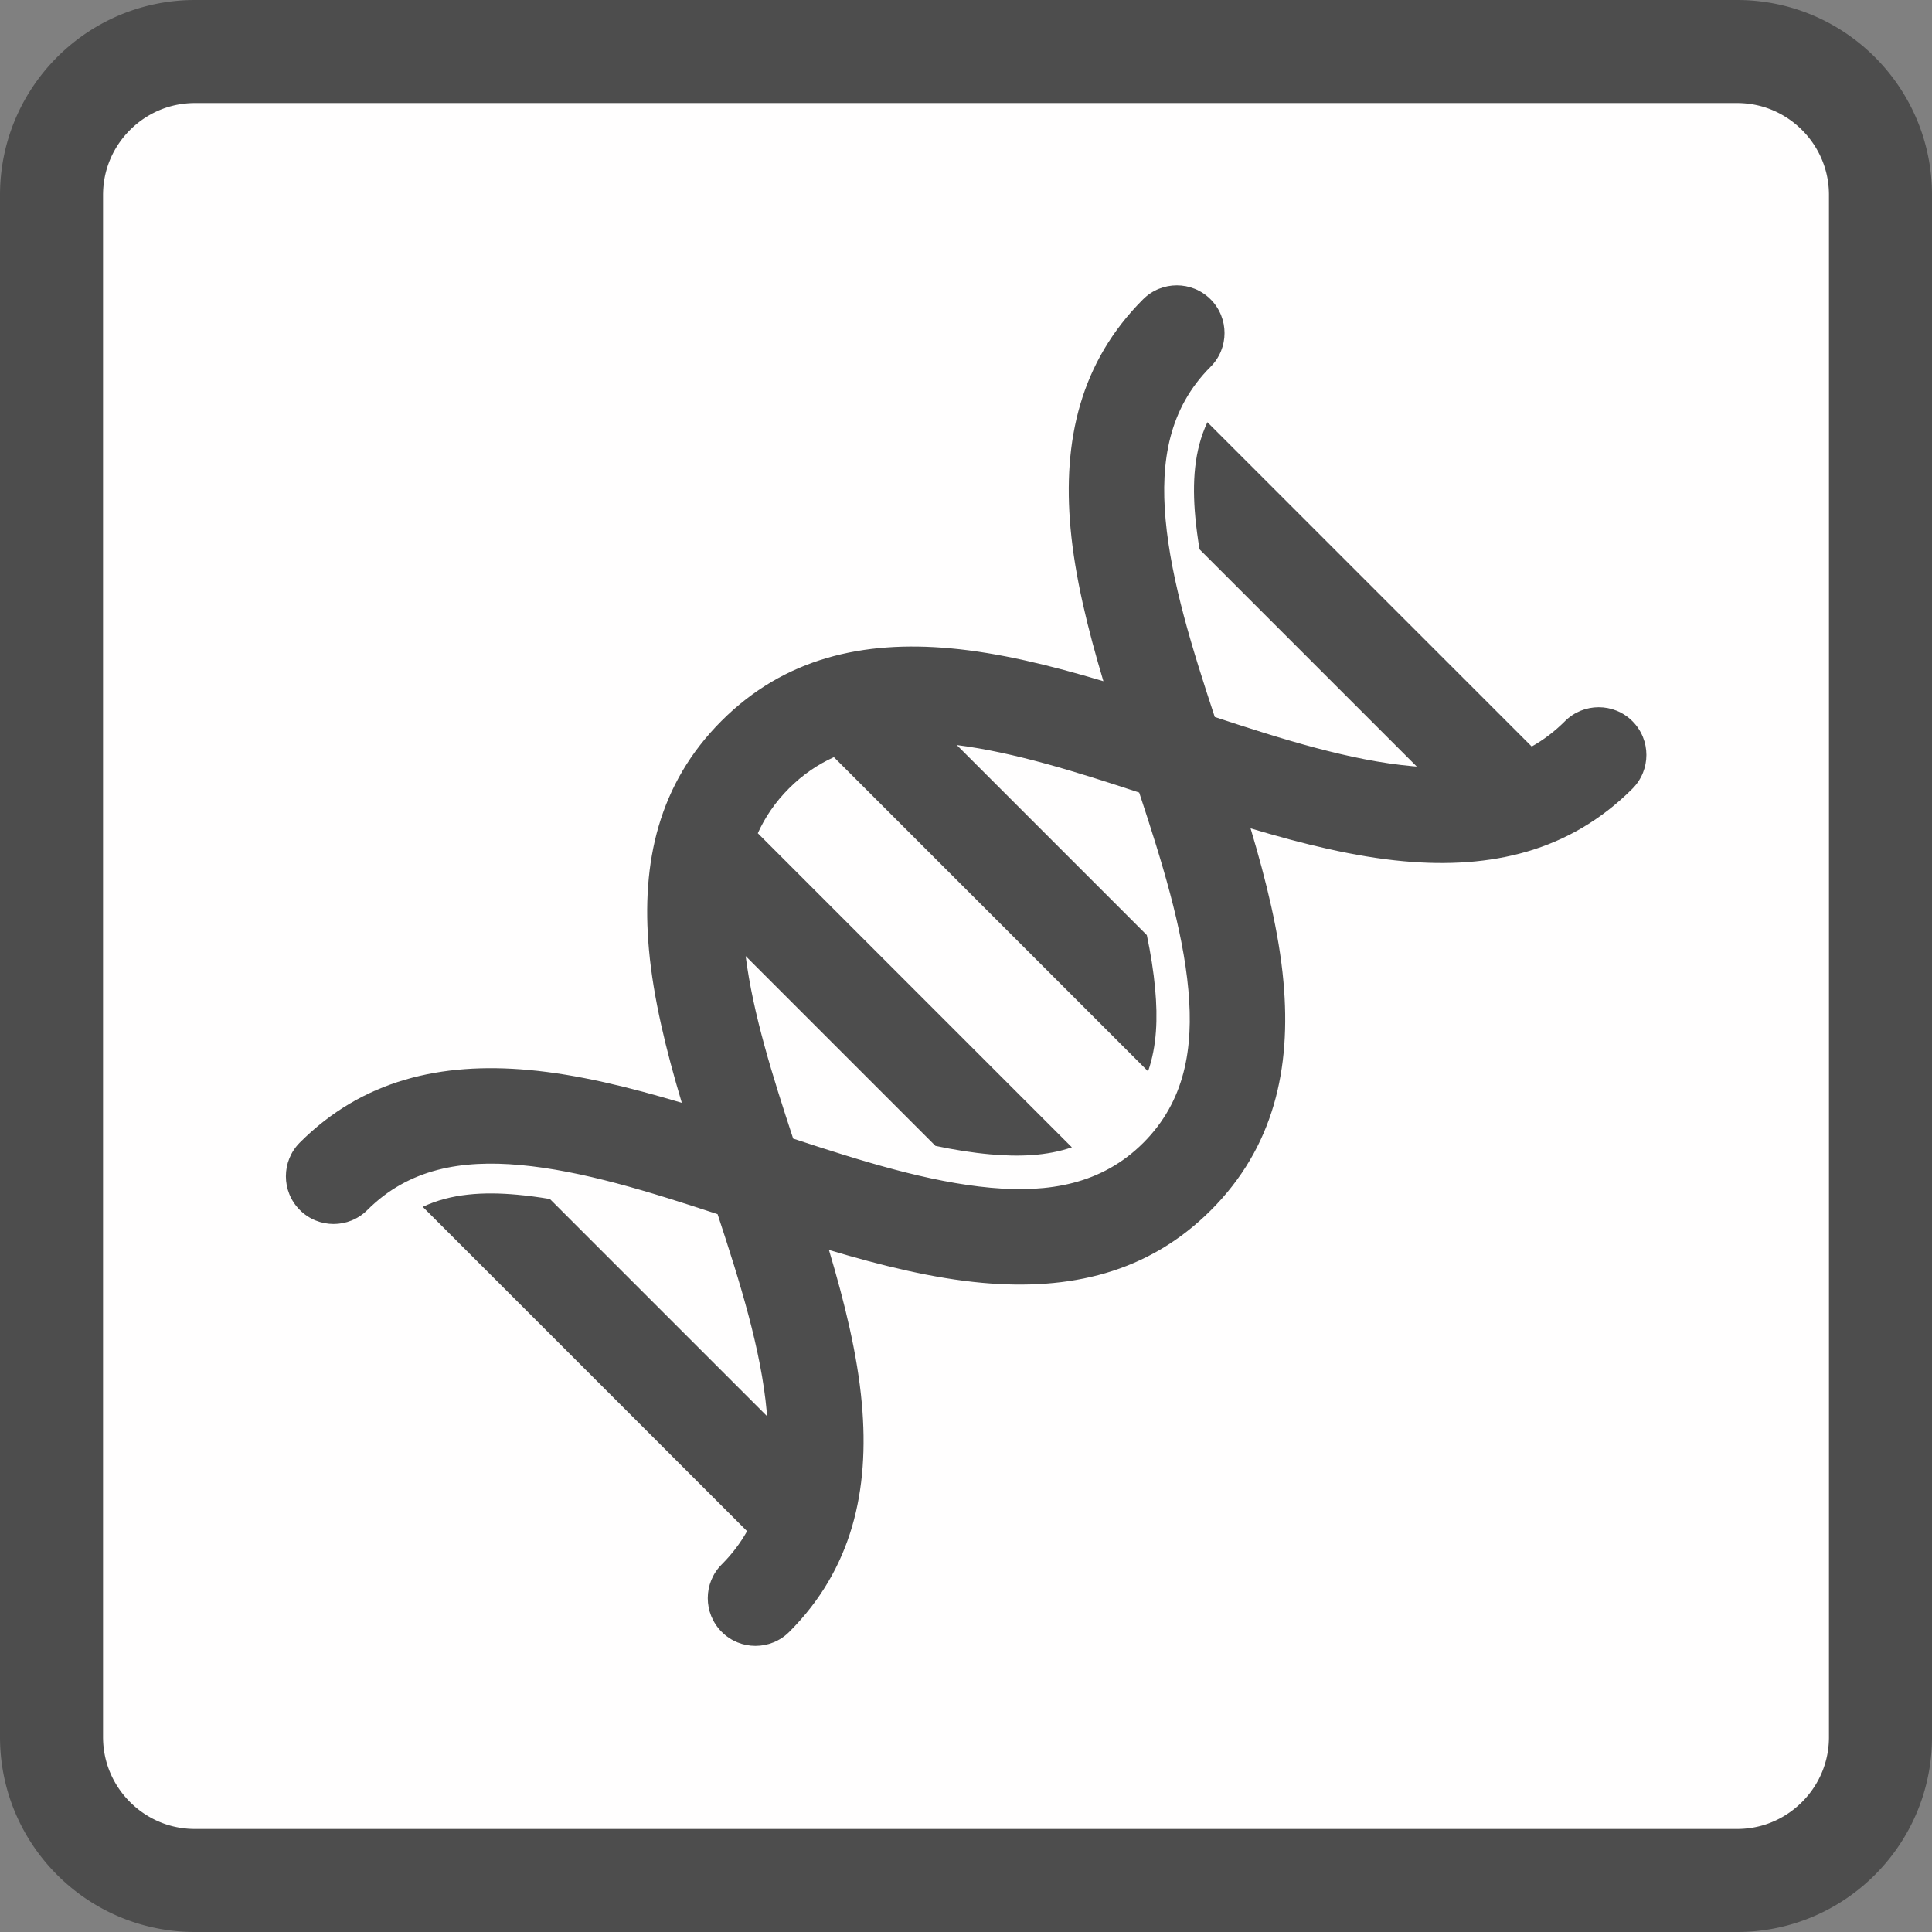 <?xml version="1.0" encoding="UTF-8" standalone="no"?>
<!DOCTYPE svg PUBLIC "-//W3C//DTD SVG 1.1//EN" "http://www.w3.org/Graphics/SVG/1.1/DTD/svg11.dtd">
<svg width="100%" height="100%" viewBox="0 0 300 300" version="1.1" xmlns="http://www.w3.org/2000/svg" xmlns:xlink="http://www.w3.org/1999/xlink" xml:space="preserve" xmlns:serif="http://www.serif.com/" style="fill-rule:evenodd;clip-rule:evenodd;stroke-linejoin:round;stroke-miterlimit:2;">
    <rect x="0" y="0" width="300" height="300" fill="#808080" stroke="none"/>
    <g>
        <g id="Background">
            <g transform="matrix(0.962,0,0,0.962,5.761,5.761)">
                <path d="M300,30.271C300,13.564 286.436,0 269.729,0L30.271,0C13.564,0 0,13.564 0,30.271L0,269.729C0,286.436 13.564,300 30.271,300L269.729,300C286.436,300 300,286.436 300,269.729L300,30.271Z" style="fill:rgb(255,254,254);"/>
            </g>
            <path d="M269.729,0L270.12,0.002L270.51,0.01L270.705,0.015L270.899,0.022L271.093,0.03L271.286,0.039L271.672,0.061L271.865,0.074L272.057,0.088L272.249,0.104L272.44,0.12L272.632,0.138L272.823,0.156L273.013,0.176L273.393,0.22L273.583,0.243L273.772,0.268L273.96,0.294L274.149,0.321L274.337,0.349L274.524,0.378L274.712,0.409L274.898,0.44L275.085,0.473L275.271,0.507L275.457,0.542L275.642,0.578L275.827,0.615L276.195,0.693L276.379,0.734L276.562,0.776L276.745,0.819L276.927,0.862L277.291,0.954L277.472,1.001L277.652,1.049L277.833,1.099L278.012,1.149L278.192,1.201L278.371,1.253L278.549,1.307L278.727,1.362L278.904,1.418L279.081,1.475L279.258,1.533L279.434,1.592L279.609,1.652L279.784,1.713L279.959,1.775L280.133,1.838L280.307,1.902L280.48,1.968L280.652,2.034L280.824,2.101L280.996,2.169L281.167,2.239L281.337,2.309L281.507,2.38L281.677,2.453L281.846,2.526L282.014,2.6L282.182,2.676L282.349,2.752L282.516,2.829L282.848,2.987L283.013,3.067L283.178,3.148L283.342,3.231L283.505,3.314L283.668,3.398L283.83,3.483L283.992,3.569L284.153,3.656L284.314,3.744L284.474,3.832L284.633,3.922L284.792,4.013L285.108,4.197L285.265,4.291L285.421,4.385L285.577,4.48L285.732,4.576L286.04,4.772L286.346,4.97L286.498,5.071L286.8,5.275L286.95,5.379L287.099,5.483L287.248,5.588L287.396,5.694L287.69,5.908L287.836,6.017L287.981,6.126L288.126,6.237L288.27,6.348L288.413,6.46L288.556,6.573L288.698,6.686L288.98,6.916L289.119,7.032L289.259,7.149L289.535,7.385L289.672,7.505L289.808,7.625L289.943,7.746L290.078,7.868L290.212,7.99L290.346,8.114L290.478,8.238L290.61,8.363L290.741,8.488L291.001,8.742L291.13,8.87L291.258,8.999L291.512,9.259L291.637,9.39L291.762,9.522L291.886,9.654L292.01,9.788L292.132,9.922L292.254,10.057L292.375,10.192L292.495,10.328L292.615,10.465L292.851,10.741L292.968,10.881L293.084,11.02L293.314,11.302L293.427,11.444L293.54,11.587L293.652,11.73L293.763,11.874L293.874,12.019L293.983,12.164L294.092,12.31L294.306,12.604L294.412,12.752L294.517,12.901L294.621,13.05L294.725,13.2L294.929,13.502L295.03,13.654L295.228,13.96L295.424,14.268L295.52,14.423L295.615,14.579L295.709,14.735L295.803,14.892L295.987,15.208L296.078,15.367L296.168,15.526L296.256,15.686L296.344,15.847L296.431,16.008L296.517,16.17L296.602,16.332L296.686,16.495L296.769,16.658L296.852,16.822L296.933,16.987L297.013,17.152L297.171,17.484L297.248,17.651L297.324,17.818L297.4,17.986L297.474,18.154L297.547,18.323L297.62,18.493L297.691,18.663L297.761,18.833L297.831,19.004L297.899,19.176L297.966,19.348L298.032,19.52L298.098,19.693L298.162,19.867L298.225,20.041L298.287,20.216L298.348,20.391L298.408,20.566L298.467,20.742L298.525,20.919L298.582,21.096L298.638,21.273L298.693,21.451L298.747,21.629L298.799,21.808L298.851,21.988L298.901,22.167L298.951,22.348L298.999,22.528L299.046,22.709L299.138,23.073L299.181,23.255L299.224,23.438L299.266,23.621L299.307,23.805L299.385,24.173L299.422,24.358L299.458,24.543L299.493,24.729L299.527,24.915L299.56,25.102L299.591,25.288L299.622,25.476L299.651,25.663L299.679,25.851L299.706,26.04L299.732,26.228L299.757,26.417L299.78,26.607L299.824,26.987L299.844,27.177L299.862,27.368L299.88,27.56L299.896,27.751L299.912,27.943L299.926,28.135L299.939,28.328L299.961,28.714L299.97,28.907L299.978,29.101L299.985,29.295L299.99,29.49L299.998,29.88L300,30.271L300,269.729L299.998,270.12L299.99,270.51L299.985,270.705L299.978,270.899L299.97,271.093L299.961,271.286L299.939,271.672L299.926,271.865L299.912,272.057L299.896,272.249L299.88,272.44L299.862,272.632L299.844,272.823L299.824,273.013L299.78,273.393L299.757,273.583L299.732,273.772L299.706,273.96L299.679,274.149L299.651,274.337L299.622,274.524L299.591,274.712L299.56,274.898L299.527,275.085L299.493,275.271L299.458,275.457L299.422,275.642L299.385,275.827L299.307,276.195L299.266,276.379L299.224,276.562L299.181,276.745L299.138,276.927L299.046,277.291L298.999,277.472L298.951,277.652L298.901,277.833L298.851,278.012L298.799,278.192L298.747,278.371L298.693,278.549L298.638,278.727L298.582,278.904L298.525,279.081L298.467,279.258L298.408,279.434L298.348,279.609L298.287,279.784L298.225,279.959L298.162,280.133L298.098,280.307L298.032,280.48L297.966,280.652L297.899,280.824L297.831,280.996L297.761,281.167L297.691,281.337L297.62,281.507L297.547,281.677L297.474,281.846L297.4,282.014L297.324,282.182L297.248,282.349L297.171,282.516L297.013,282.848L296.933,283.013L296.852,283.178L296.769,283.342L296.686,283.505L296.602,283.668L296.517,283.83L296.431,283.992L296.344,284.153L296.256,284.314L296.168,284.474L296.078,284.633L295.987,284.792L295.803,285.108L295.709,285.265L295.615,285.421L295.52,285.577L295.424,285.732L295.228,286.04L295.03,286.346L294.929,286.498L294.725,286.8L294.621,286.95L294.517,287.099L294.412,287.248L294.306,287.396L294.092,287.69L293.983,287.836L293.874,287.981L293.763,288.126L293.652,288.27L293.54,288.413L293.427,288.556L293.314,288.698L293.084,288.98L292.968,289.119L292.851,289.259L292.615,289.535L292.495,289.672L292.375,289.808L292.254,289.943L292.132,290.078L292.01,290.212L291.886,290.346L291.762,290.478L291.637,290.61L291.512,290.741L291.258,291.001L291.13,291.13L291.001,291.258L290.741,291.512L290.61,291.637L290.478,291.762L290.346,291.886L290.212,292.01L290.078,292.132L289.943,292.254L289.808,292.375L289.672,292.495L289.535,292.615L289.259,292.851L289.119,292.968L288.98,293.084L288.698,293.314L288.556,293.427L288.413,293.54L288.27,293.652L288.126,293.763L287.981,293.874L287.836,293.983L287.69,294.092L287.396,294.306L287.248,294.412L287.099,294.517L286.95,294.621L286.8,294.725L286.498,294.929L286.346,295.03L286.04,295.228L285.732,295.424L285.577,295.52L285.421,295.615L285.265,295.709L285.108,295.803L284.792,295.987L284.633,296.078L284.474,296.168L284.314,296.256L284.153,296.344L283.992,296.431L283.83,296.517L283.668,296.602L283.505,296.686L283.342,296.769L283.178,296.852L283.013,296.933L282.848,297.013L282.516,297.171L282.349,297.248L282.182,297.324L282.014,297.4L281.846,297.474L281.677,297.547L281.507,297.62L281.337,297.691L281.167,297.761L280.996,297.831L280.824,297.899L280.652,297.966L280.48,298.032L280.307,298.098L280.133,298.162L279.959,298.225L279.784,298.287L279.609,298.348L279.434,298.408L279.258,298.467L279.081,298.525L278.904,298.582L278.727,298.638L278.549,298.693L278.371,298.747L278.192,298.799L278.012,298.851L277.833,298.901L277.652,298.951L277.472,298.999L277.291,299.046L276.927,299.138L276.745,299.181L276.562,299.224L276.379,299.266L276.195,299.307L275.827,299.385L275.642,299.422L275.457,299.458L275.271,299.493L275.085,299.527L274.898,299.56L274.712,299.591L274.524,299.622L274.337,299.651L274.149,299.679L273.96,299.706L273.772,299.732L273.583,299.757L273.393,299.78L273.013,299.824L272.823,299.844L272.632,299.862L272.44,299.88L272.249,299.896L272.057,299.912L271.865,299.926L271.672,299.939L271.286,299.961L271.093,299.97L270.899,299.978L270.705,299.985L270.51,299.99L270.12,299.998L269.729,300L30.271,300L29.88,299.998L29.49,299.99L29.295,299.985L29.101,299.978L28.907,299.97L28.714,299.961L28.328,299.939L28.135,299.926L27.943,299.912L27.751,299.896L27.56,299.88L27.368,299.862L27.177,299.844L26.987,299.824L26.607,299.78L26.417,299.757L26.228,299.732L26.04,299.706L25.851,299.679L25.663,299.651L25.476,299.622L25.288,299.591L25.102,299.56L24.915,299.527L24.729,299.493L24.543,299.458L24.358,299.422L24.173,299.385L23.805,299.307L23.621,299.266L23.438,299.224L23.255,299.181L23.073,299.138L22.709,299.046L22.528,298.999L22.348,298.951L22.167,298.901L21.988,298.851L21.808,298.799L21.629,298.747L21.451,298.693L21.273,298.638L21.096,298.582L20.919,298.525L20.742,298.467L20.566,298.408L20.391,298.348L20.216,298.287L20.041,298.225L19.867,298.162L19.693,298.098L19.52,298.032L19.348,297.966L19.176,297.899L19.004,297.831L18.833,297.761L18.663,297.691L18.493,297.62L18.323,297.547L18.154,297.474L17.986,297.4L17.818,297.324L17.651,297.248L17.484,297.171L17.152,297.013L16.987,296.933L16.822,296.852L16.658,296.769L16.495,296.686L16.332,296.602L16.17,296.517L16.008,296.431L15.847,296.344L15.686,296.256L15.526,296.168L15.367,296.078L15.208,295.987L14.892,295.803L14.735,295.709L14.579,295.615L14.423,295.52L14.268,295.424L13.96,295.228L13.654,295.03L13.502,294.929L13.2,294.725L13.05,294.621L12.901,294.517L12.752,294.412L12.604,294.306L12.31,294.092L12.164,293.983L12.019,293.874L11.874,293.763L11.73,293.652L11.587,293.54L11.444,293.427L11.302,293.314L11.02,293.084L10.881,292.968L10.741,292.851L10.465,292.615L10.328,292.495L10.192,292.375L10.057,292.254L9.922,292.132L9.788,292.01L9.654,291.886L9.522,291.762L9.39,291.637L9.259,291.512L8.999,291.258L8.87,291.13L8.742,291.001L8.488,290.741L8.363,290.61L8.238,290.478L8.114,290.346L7.99,290.212L7.868,290.078L7.746,289.943L7.625,289.808L7.505,289.672L7.385,289.535L7.149,289.259L7.032,289.119L6.916,288.98L6.686,288.698L6.573,288.556L6.46,288.413L6.348,288.27L6.237,288.126L6.126,287.981L6.017,287.836L5.908,287.69L5.694,287.396L5.588,287.248L5.483,287.099L5.379,286.95L5.275,286.8L5.071,286.498L4.97,286.346L4.772,286.04L4.576,285.732L4.48,285.577L4.385,285.421L4.291,285.265L4.197,285.108L4.013,284.792L3.922,284.633L3.832,284.474L3.744,284.314L3.656,284.153L3.569,283.992L3.483,283.83L3.398,283.668L3.314,283.505L3.231,283.342L3.148,283.178L3.067,283.013L2.987,282.848L2.829,282.516L2.752,282.349L2.676,282.182L2.6,282.014L2.526,281.846L2.453,281.677L2.38,281.507L2.309,281.337L2.239,281.167L2.169,280.996L2.101,280.824L2.034,280.652L1.968,280.48L1.902,280.307L1.838,280.133L1.775,279.959L1.713,279.784L1.652,279.609L1.592,279.434L1.533,279.258L1.475,279.081L1.418,278.904L1.362,278.727L1.307,278.549L1.253,278.371L1.201,278.192L1.149,278.012L1.099,277.833L1.049,277.652L1.001,277.472L0.954,277.291L0.862,276.927L0.819,276.745L0.776,276.562L0.734,276.379L0.693,276.195L0.615,275.827L0.578,275.642L0.542,275.457L0.507,275.271L0.473,275.085L0.44,274.898L0.409,274.712L0.378,274.524L0.349,274.337L0.321,274.149L0.294,273.96L0.268,273.772L0.243,273.583L0.22,273.393L0.176,273.013L0.156,272.823L0.138,272.632L0.12,272.44L0.104,272.249L0.088,272.057L0.074,271.865L0.061,271.672L0.039,271.286L0.03,271.093L0.022,270.899L0.015,270.705L0.01,270.51L0.002,270.12L0,269.729L0,30.271L0.002,29.88L0.01,29.49L0.015,29.295L0.022,29.101L0.03,28.907L0.039,28.714L0.061,28.328L0.074,28.135L0.088,27.943L0.104,27.751L0.12,27.56L0.138,27.368L0.156,27.177L0.176,26.987L0.22,26.607L0.243,26.417L0.268,26.228L0.294,26.04L0.321,25.851L0.349,25.663L0.378,25.476L0.409,25.288L0.44,25.102L0.473,24.915L0.507,24.729L0.542,24.543L0.578,24.358L0.615,24.173L0.693,23.805L0.734,23.621L0.776,23.438L0.819,23.255L0.862,23.073L0.954,22.709L1.001,22.528L1.049,22.348L1.099,22.167L1.149,21.988L1.201,21.808L1.253,21.629L1.307,21.451L1.362,21.273L1.418,21.096L1.475,20.919L1.533,20.742L1.592,20.566L1.652,20.391L1.713,20.216L1.775,20.041L1.838,19.867L1.902,19.693L1.968,19.52L2.034,19.348L2.101,19.176L2.169,19.004L2.239,18.833L2.309,18.663L2.38,18.493L2.453,18.323L2.526,18.154L2.6,17.986L2.676,17.818L2.752,17.651L2.829,17.484L2.987,17.152L3.067,16.987L3.148,16.822L3.231,16.658L3.314,16.495L3.398,16.332L3.483,16.17L3.569,16.008L3.656,15.847L3.744,15.686L3.832,15.526L3.922,15.367L4.013,15.208L4.197,14.892L4.291,14.735L4.385,14.579L4.48,14.423L4.576,14.268L4.772,13.96L4.97,13.654L5.071,13.502L5.275,13.2L5.379,13.05L5.483,12.901L5.588,12.752L5.694,12.604L5.908,12.31L6.017,12.164L6.126,12.019L6.237,11.874L6.348,11.73L6.46,11.587L6.573,11.444L6.686,11.302L6.916,11.02L7.032,10.881L7.149,10.741L7.385,10.465L7.505,10.328L7.625,10.192L7.746,10.057L7.868,9.922L7.99,9.788L8.114,9.654L8.238,9.522L8.363,9.39L8.488,9.259L8.742,8.999L8.87,8.87L8.999,8.742L9.259,8.488L9.39,8.363L9.522,8.238L9.654,8.114L9.788,7.99L9.922,7.868L10.057,7.746L10.192,7.625L10.328,7.505L10.465,7.385L10.741,7.149L10.881,7.032L11.02,6.916L11.302,6.686L11.444,6.573L11.587,6.46L11.73,6.348L11.874,6.237L12.019,6.126L12.164,6.017L12.31,5.908L12.604,5.694L12.752,5.588L12.901,5.483L13.05,5.379L13.2,5.275L13.502,5.071L13.654,4.97L13.96,4.772L14.268,4.576L14.423,4.48L14.579,4.385L14.735,4.291L14.892,4.197L15.208,4.013L15.367,3.922L15.526,3.832L15.686,3.744L15.847,3.656L16.008,3.569L16.17,3.483L16.332,3.398L16.495,3.314L16.658,3.231L16.822,3.148L16.987,3.067L17.152,2.987L17.484,2.829L17.651,2.752L17.818,2.676L17.986,2.6L18.154,2.526L18.323,2.453L18.493,2.38L18.663,2.309L18.833,2.239L19.004,2.169L19.176,2.101L19.348,2.034L19.52,1.968L19.693,1.902L19.867,1.838L20.041,1.775L20.216,1.713L20.391,1.652L20.566,1.592L20.742,1.533L20.919,1.475L21.096,1.418L21.273,1.362L21.451,1.307L21.629,1.253L21.808,1.201L21.988,1.149L22.167,1.099L22.348,1.049L22.528,1.001L22.709,0.954L23.073,0.862L23.255,0.819L23.438,0.776L23.621,0.734L23.805,0.693L24.173,0.615L24.358,0.578L24.543,0.542L24.729,0.507L24.915,0.473L25.102,0.44L25.288,0.409L25.476,0.378L25.663,0.349L25.851,0.321L26.04,0.294L26.228,0.268L26.417,0.243L26.607,0.22L26.987,0.176L27.177,0.156L27.368,0.138L27.56,0.12L27.751,0.104L27.943,0.088L28.135,0.074L28.328,0.061L28.714,0.039L28.907,0.03L29.101,0.022L29.295,0.015L29.49,0.01L29.88,0.002L30.271,0L269.729,0ZM269.824,16L30.176,16L30.083,16.001L29.896,16.005L29.803,16.007L29.617,16.015L29.525,16.019L29.341,16.029L29.25,16.036L29.159,16.042L29.068,16.049L28.977,16.057L28.886,16.066L28.796,16.074L28.616,16.094L28.527,16.104L28.438,16.115L28.348,16.127L28.26,16.139L28.171,16.152L28.083,16.165L27.907,16.193L27.819,16.208L27.732,16.223L27.644,16.239L27.557,16.256L27.471,16.273L27.384,16.29L27.212,16.326L27.126,16.345L27.04,16.365L26.955,16.385L26.7,16.448L26.615,16.47L26.363,16.539L26.279,16.564L26.195,16.588L26.112,16.613L25.946,16.665L25.864,16.691L25.781,16.719L25.699,16.746L25.617,16.774L25.535,16.803L25.454,16.832L25.372,16.861L25.291,16.891L25.129,16.953L25.049,16.984L24.969,17.016L24.729,17.115L24.571,17.183L24.413,17.253L24.257,17.325L24.101,17.399L24.023,17.437L23.946,17.475L23.792,17.553L23.716,17.592L23.639,17.632L23.487,17.714L23.412,17.755L23.262,17.839L23.112,17.925L22.89,18.057L22.817,18.102L22.744,18.148L22.671,18.193L22.598,18.24L22.526,18.286L22.453,18.334L22.382,18.381L22.31,18.429L22.097,18.576L21.957,18.676L21.817,18.778L21.748,18.829L21.679,18.881L21.611,18.933L21.542,18.986L21.474,19.039L21.407,19.092L21.339,19.146L21.272,19.201L21.206,19.255L21.139,19.311L21.073,19.366L21.007,19.422L20.942,19.478L20.812,19.592L20.748,19.65L20.684,19.707L20.62,19.766L20.557,19.824L20.494,19.883L20.431,19.943L20.245,20.123L20.123,20.245L19.943,20.431L19.883,20.494L19.824,20.557L19.766,20.62L19.707,20.684L19.65,20.748L19.592,20.812L19.478,20.942L19.422,21.007L19.366,21.073L19.311,21.139L19.255,21.206L19.201,21.272L19.146,21.339L19.092,21.407L19.039,21.474L18.986,21.542L18.933,21.611L18.881,21.679L18.829,21.748L18.778,21.817L18.676,21.957L18.576,22.097L18.429,22.31L18.381,22.382L18.334,22.453L18.286,22.526L18.24,22.598L18.193,22.671L18.148,22.744L18.102,22.817L18.057,22.89L17.925,23.112L17.839,23.262L17.755,23.412L17.714,23.487L17.632,23.639L17.592,23.716L17.553,23.792L17.475,23.946L17.437,24.023L17.399,24.101L17.325,24.257L17.253,24.413L17.183,24.571L17.115,24.729L17.016,24.969L16.984,25.049L16.953,25.129L16.891,25.291L16.861,25.372L16.832,25.454L16.803,25.535L16.774,25.617L16.746,25.699L16.719,25.781L16.691,25.864L16.665,25.946L16.613,26.112L16.588,26.195L16.564,26.279L16.539,26.363L16.47,26.615L16.448,26.7L16.385,26.955L16.365,27.04L16.345,27.126L16.326,27.212L16.29,27.384L16.273,27.471L16.256,27.557L16.239,27.644L16.223,27.732L16.208,27.819L16.193,27.907L16.165,28.083L16.152,28.171L16.139,28.26L16.127,28.348L16.115,28.438L16.104,28.527L16.094,28.616L16.074,28.796L16.066,28.886L16.057,28.977L16.049,29.068L16.042,29.159L16.036,29.25L16.029,29.341L16.019,29.525L16.015,29.617L16.007,29.803L16.003,29.989L16.001,30.083L16,30.176L16,269.824L16.001,269.917L16.005,270.104L16.007,270.197L16.015,270.383L16.019,270.475L16.029,270.659L16.036,270.75L16.042,270.841L16.049,270.932L16.057,271.023L16.066,271.114L16.074,271.204L16.094,271.384L16.104,271.473L16.115,271.562L16.127,271.652L16.139,271.74L16.152,271.829L16.165,271.917L16.193,272.093L16.208,272.181L16.223,272.268L16.239,272.355L16.29,272.616L16.308,272.702L16.327,272.788L16.345,272.874L16.365,272.96L16.385,273.045L16.406,273.13L16.427,273.216L16.448,273.3L16.47,273.385L16.539,273.637L16.564,273.721L16.588,273.805L16.613,273.888L16.691,274.137L16.719,274.219L16.746,274.301L16.774,274.383L16.803,274.465L16.832,274.546L16.861,274.628L16.891,274.709L16.953,274.871L16.984,274.951L17.016,275.031L17.115,275.271L17.149,275.351L17.183,275.429L17.253,275.587L17.325,275.743L17.399,275.899L17.437,275.977L17.475,276.054L17.592,276.285L17.632,276.361L17.672,276.436L17.713,276.512L17.755,276.589L17.797,276.663L17.839,276.738L17.882,276.813L17.925,276.887L17.969,276.962L18.057,277.11L18.147,277.256L18.194,277.33L18.286,277.474L18.334,277.547L18.382,277.619L18.429,277.69L18.478,277.761L18.526,277.832L18.576,277.903L18.626,277.973L18.676,278.044L18.727,278.113L18.777,278.182L18.829,278.252L18.881,278.321L18.933,278.389L18.986,278.458L19.039,278.526L19.092,278.593L19.147,278.661L19.201,278.728L19.256,278.795L19.31,278.86L19.366,278.927L19.422,278.993L19.478,279.058L19.592,279.188L19.649,279.252L19.707,279.316L19.825,279.444L19.884,279.506L19.942,279.568L20.003,279.632L20.063,279.693L20.123,279.755L20.245,279.877L20.307,279.938L20.368,279.997L20.494,280.117L20.557,280.176L20.62,280.234L20.684,280.293L20.748,280.35L20.812,280.408L20.942,280.522L21.007,280.578L21.073,280.634L21.139,280.689L21.206,280.745L21.272,280.799L21.34,280.854L21.407,280.908L21.474,280.961L21.61,281.067L21.678,281.119L21.748,281.171L21.817,281.223L21.886,281.273L21.957,281.324L22.097,281.424L22.168,281.474L22.239,281.522L22.31,281.571L22.381,281.619L22.454,281.666L22.526,281.714L22.598,281.761L22.67,281.806L22.743,281.852L22.817,281.898L22.89,281.943L22.964,281.987L23.038,282.032L23.186,282.118L23.262,282.161L23.336,282.203L23.411,282.245L23.563,282.327L23.64,282.368L23.716,282.408L23.793,282.447L23.869,282.487L24.1,282.601L24.178,282.638L24.256,282.674L24.335,282.711L24.414,282.747L24.57,282.817L24.649,282.851L24.729,282.885L24.81,282.919L24.888,282.951L24.969,282.984L25.05,283.016L25.129,283.047L25.291,283.109L25.373,283.139L25.454,283.168L25.534,283.197L25.617,283.226L25.781,283.282L25.864,283.309L26.028,283.361L26.113,283.387L26.196,283.412L26.278,283.436L26.362,283.46L26.447,283.484L26.615,283.53L26.7,283.552L26.786,283.574L26.869,283.594L26.955,283.615L27.04,283.635L27.125,283.654L27.212,283.674L27.384,283.71L27.47,283.727L27.558,283.744L27.645,283.761L27.732,283.777L27.906,283.807L27.994,283.821L28.083,283.835L28.259,283.861L28.35,283.873L28.438,283.885L28.527,283.896L28.616,283.906L28.796,283.926L28.886,283.934L28.976,283.943L29.067,283.951L29.251,283.965L29.342,283.971L29.432,283.976L29.525,283.981L29.618,283.985L29.71,283.989L29.803,283.993L29.895,283.995L30.083,283.999L30.176,284L269.824,284L269.917,283.999L270.105,283.995L270.197,283.993L270.29,283.989L270.382,283.985L270.475,283.981L270.568,283.976L270.658,283.971L270.749,283.965L270.933,283.951L271.024,283.943L271.114,283.934L271.204,283.926L271.384,283.906L271.473,283.896L271.562,283.885L271.65,283.873L271.741,283.861L271.917,283.835L272.006,283.821L272.094,283.807L272.268,283.777L272.355,283.761L272.442,283.744L272.53,283.727L272.616,283.71L272.788,283.674L272.875,283.654L272.96,283.635L273.045,283.615L273.131,283.594L273.215,283.574L273.385,283.53L273.553,283.484L273.638,283.46L273.722,283.436L273.804,283.412L273.887,283.387L273.972,283.361L274.136,283.309L274.219,283.281L274.301,283.254L274.383,283.226L274.465,283.197L274.627,283.139L274.709,283.109L274.871,283.047L274.95,283.016L275.031,282.984L275.112,282.951L275.19,282.919L275.352,282.851L275.429,282.817L275.507,282.782L275.586,282.747L275.744,282.675L275.9,282.601L275.977,282.563L276.131,282.486L276.208,282.447L276.284,282.408L276.361,282.368L276.436,282.328L276.512,282.287L276.589,282.244L276.663,282.203L276.738,282.161L276.814,282.118L276.962,282.032L277.036,281.987L277.11,281.943L277.183,281.898L277.256,281.852L277.33,281.806L277.402,281.761L277.473,281.714L277.547,281.666L277.619,281.618L277.69,281.571L277.761,281.522L277.831,281.474L277.903,281.424L277.973,281.374L278.044,281.324L278.114,281.273L278.182,281.223L278.252,281.171L278.322,281.118L278.389,281.067L278.458,281.014L278.526,280.961L278.593,280.908L278.66,280.854L278.728,280.799L278.795,280.744L278.86,280.69L278.927,280.633L278.993,280.578L279.058,280.522L279.123,280.465L279.187,280.408L279.252,280.35L279.316,280.293L279.444,280.175L279.506,280.117L279.632,279.997L279.693,279.938L279.755,279.877L279.877,279.755L279.938,279.693L279.997,279.632L280.117,279.506L280.175,279.444L280.293,279.316L280.35,279.252L280.408,279.187L280.465,279.123L280.522,279.058L280.578,278.993L280.633,278.927L280.69,278.86L280.744,278.795L280.799,278.728L280.854,278.66L280.908,278.593L280.961,278.526L281.014,278.458L281.067,278.389L281.118,278.322L281.171,278.252L281.223,278.182L281.273,278.114L281.324,278.044L281.374,277.973L281.424,277.903L281.474,277.831L281.522,277.761L281.571,277.69L281.618,277.619L281.666,277.547L281.714,277.473L281.761,277.402L281.806,277.33L281.852,277.256L281.898,277.183L281.943,277.11L281.987,277.036L282.032,276.962L282.118,276.814L282.161,276.738L282.203,276.663L282.244,276.589L282.287,276.512L282.328,276.436L282.368,276.361L282.408,276.284L282.447,276.208L282.486,276.131L282.563,275.977L282.601,275.9L282.675,275.744L282.747,275.586L282.782,275.507L282.817,275.429L282.851,275.352L282.919,275.19L282.951,275.112L282.984,275.031L283.016,274.95L283.047,274.871L283.109,274.709L283.139,274.627L283.197,274.465L283.226,274.383L283.254,274.301L283.281,274.219L283.309,274.136L283.361,273.972L283.387,273.887L283.412,273.804L283.436,273.722L283.46,273.638L283.484,273.553L283.53,273.385L283.574,273.215L283.594,273.131L283.615,273.045L283.635,272.96L283.654,272.875L283.674,272.788L283.71,272.616L283.727,272.53L283.744,272.442L283.761,272.355L283.777,272.268L283.807,272.094L283.821,272.006L283.835,271.917L283.861,271.741L283.873,271.65L283.885,271.562L283.896,271.473L283.906,271.384L283.926,271.204L283.934,271.114L283.943,271.024L283.951,270.933L283.965,270.749L283.971,270.658L283.976,270.568L283.981,270.475L283.985,270.382L283.989,270.29L283.993,270.197L283.995,270.105L283.999,269.917L284,269.824L284,30.176L283.999,30.083L283.995,29.895L283.993,29.803L283.989,29.71L283.985,29.618L283.981,29.525L283.976,29.432L283.971,29.342L283.965,29.251L283.951,29.067L283.943,28.976L283.934,28.886L283.926,28.796L283.906,28.616L283.896,28.527L283.885,28.438L283.873,28.35L283.861,28.259L283.835,28.083L283.821,27.994L283.807,27.906L283.777,27.732L283.761,27.645L283.744,27.558L283.727,27.47L283.71,27.384L283.674,27.212L283.654,27.125L283.635,27.04L283.615,26.955L283.594,26.869L283.574,26.786L283.552,26.7L283.53,26.615L283.484,26.447L283.46,26.362L283.436,26.278L283.412,26.196L283.387,26.113L283.361,26.028L283.309,25.864L283.282,25.781L283.226,25.617L283.197,25.534L283.168,25.454L283.139,25.373L283.109,25.291L283.047,25.129L283.016,25.05L282.984,24.969L282.951,24.888L282.919,24.81L282.885,24.729L282.851,24.649L282.817,24.57L282.747,24.414L282.711,24.335L282.674,24.256L282.638,24.178L282.601,24.1L282.487,23.869L282.447,23.793L282.408,23.716L282.368,23.64L282.327,23.563L282.245,23.411L282.203,23.336L282.161,23.262L282.118,23.186L282.032,23.038L281.987,22.964L281.943,22.89L281.898,22.817L281.852,22.743L281.806,22.67L281.761,22.598L281.714,22.526L281.666,22.454L281.619,22.381L281.571,22.31L281.522,22.239L281.474,22.168L281.424,22.097L281.324,21.957L281.273,21.886L281.223,21.817L281.171,21.748L281.119,21.678L281.067,21.61L280.961,21.474L280.908,21.407L280.854,21.34L280.799,21.272L280.745,21.206L280.689,21.139L280.634,21.073L280.578,21.007L280.522,20.942L280.408,20.812L280.35,20.748L280.293,20.684L280.234,20.62L280.176,20.557L280.117,20.494L279.997,20.368L279.938,20.307L279.877,20.245L279.755,20.123L279.693,20.063L279.632,20.003L279.568,19.942L279.506,19.884L279.444,19.825L279.316,19.707L279.252,19.649L279.188,19.592L279.058,19.478L278.993,19.422L278.927,19.366L278.86,19.31L278.795,19.256L278.728,19.201L278.661,19.147L278.593,19.092L278.526,19.039L278.458,18.986L278.389,18.933L278.321,18.881L278.252,18.829L278.182,18.777L278.113,18.727L278.044,18.676L277.973,18.626L277.903,18.576L277.832,18.526L277.761,18.478L277.69,18.429L277.619,18.382L277.547,18.334L277.474,18.286L277.33,18.194L277.256,18.147L277.11,18.057L276.962,17.969L276.887,17.925L276.813,17.882L276.738,17.839L276.663,17.797L276.589,17.755L276.512,17.713L276.436,17.672L276.361,17.632L276.285,17.592L276.054,17.475L275.977,17.437L275.899,17.399L275.743,17.325L275.587,17.253L275.429,17.183L275.351,17.149L275.271,17.115L275.031,17.016L274.951,16.984L274.871,16.953L274.709,16.891L274.628,16.861L274.546,16.832L274.465,16.803L274.383,16.774L274.301,16.746L274.219,16.719L274.137,16.691L273.888,16.613L273.805,16.588L273.721,16.564L273.637,16.539L273.385,16.47L273.3,16.448L273.216,16.427L273.13,16.406L273.045,16.385L272.96,16.365L272.874,16.345L272.788,16.327L272.702,16.308L272.616,16.29L272.355,16.239L272.268,16.223L272.181,16.208L272.093,16.193L271.917,16.165L271.829,16.152L271.74,16.139L271.652,16.127L271.562,16.115L271.473,16.104L271.384,16.094L271.204,16.074L271.114,16.066L271.023,16.057L270.932,16.049L270.841,16.042L270.75,16.036L270.659,16.029L270.475,16.019L270.383,16.015L270.197,16.007L270.011,16.003L269.917,16.001L269.824,16Z" style="fill:rgb(77,77,77);"/>
        </g>
        <g transform="matrix(0.655,0.655,-0.655,0.655,150.017,-46.585)">
            <path d="M192.03,249.964C192.03,247.495 191.701,245.188 191.091,243.019L114.208,243.019C115.98,238.084 119.579,234.045 123.972,230.38C125.359,229.223 126.822,228.105 128.349,227.019L179.843,227.019C179.656,226.859 179.468,226.7 179.278,226.541C171.23,219.827 160.734,214.347 150.023,208.94C139.312,214.347 128.817,219.827 120.769,226.541C113.292,232.779 108.017,240.078 108.017,249.964C108.017,254.379 104.433,257.964 100.017,257.964C95.602,257.964 92.017,254.379 92.017,249.964C92.017,235.055 99.243,223.662 110.519,214.255C116.823,208.996 124.461,204.367 132.586,199.982C124.461,195.596 116.823,190.967 110.519,185.708C99.243,176.302 92.017,164.908 92.017,150C92.017,135.091 99.244,123.699 110.52,114.295C116.822,109.039 124.457,104.414 132.579,100.032C124.457,95.65 116.822,91.025 110.52,85.769C99.244,76.365 92.017,64.973 92.017,50.064C92.017,45.649 95.602,42.064 100.017,42.064C104.433,42.064 108.017,45.649 108.017,50.064C108.017,59.949 113.291,67.246 120.768,73.481C128.816,80.193 139.311,85.67 150.023,91.075C160.736,85.67 171.231,80.193 179.279,73.481C179.469,73.323 179.657,73.164 179.843,73.005L128.351,73.005C126.822,71.918 125.358,70.799 123.97,69.642C119.578,65.978 115.979,61.94 114.207,57.005L191.092,57.005C191.701,54.836 192.03,52.531 192.03,50.064C192.03,45.649 195.614,42.064 200.03,42.064C204.445,42.064 208.03,45.649 208.03,50.064C208.03,64.973 200.803,76.365 189.526,85.769C183.224,91.025 175.59,95.65 167.468,100.032C175.59,104.414 183.224,109.039 189.526,114.295C200.803,123.699 208.03,135.091 208.03,150C208.03,164.908 200.803,176.302 189.527,185.708C183.224,190.967 175.586,195.596 167.461,199.982C175.586,204.367 183.224,208.996 189.527,214.255C200.803,223.662 208.03,235.055 208.03,249.964C208.03,254.379 204.445,257.964 200.03,257.964C195.614,257.964 192.03,254.379 192.03,249.964ZM150.023,108.989C140.176,113.958 130.512,118.987 122.764,124.981L167.827,124.981C170.457,126.699 172.94,128.495 175.219,130.395C178.988,133.538 182.172,136.957 184.119,140.981L109.639,140.981C108.595,143.741 108.017,146.729 108.017,150C108.017,153.271 108.595,156.259 109.639,159.019L184.093,159.019C182.143,163.022 178.97,166.425 175.217,169.556C172.918,171.474 170.41,173.285 167.753,175.019L122.757,175.019C130.507,181.018 140.174,186.052 150.023,191.024C160.734,185.617 171.23,180.137 179.278,173.422C186.755,167.185 192.03,159.886 192.03,150C192.03,140.115 186.756,132.818 179.279,126.583C171.231,119.871 160.736,114.394 150.023,108.989Z" style="fill:rgb(77,77,77);"/>
        </g>
    </g>
</svg>
